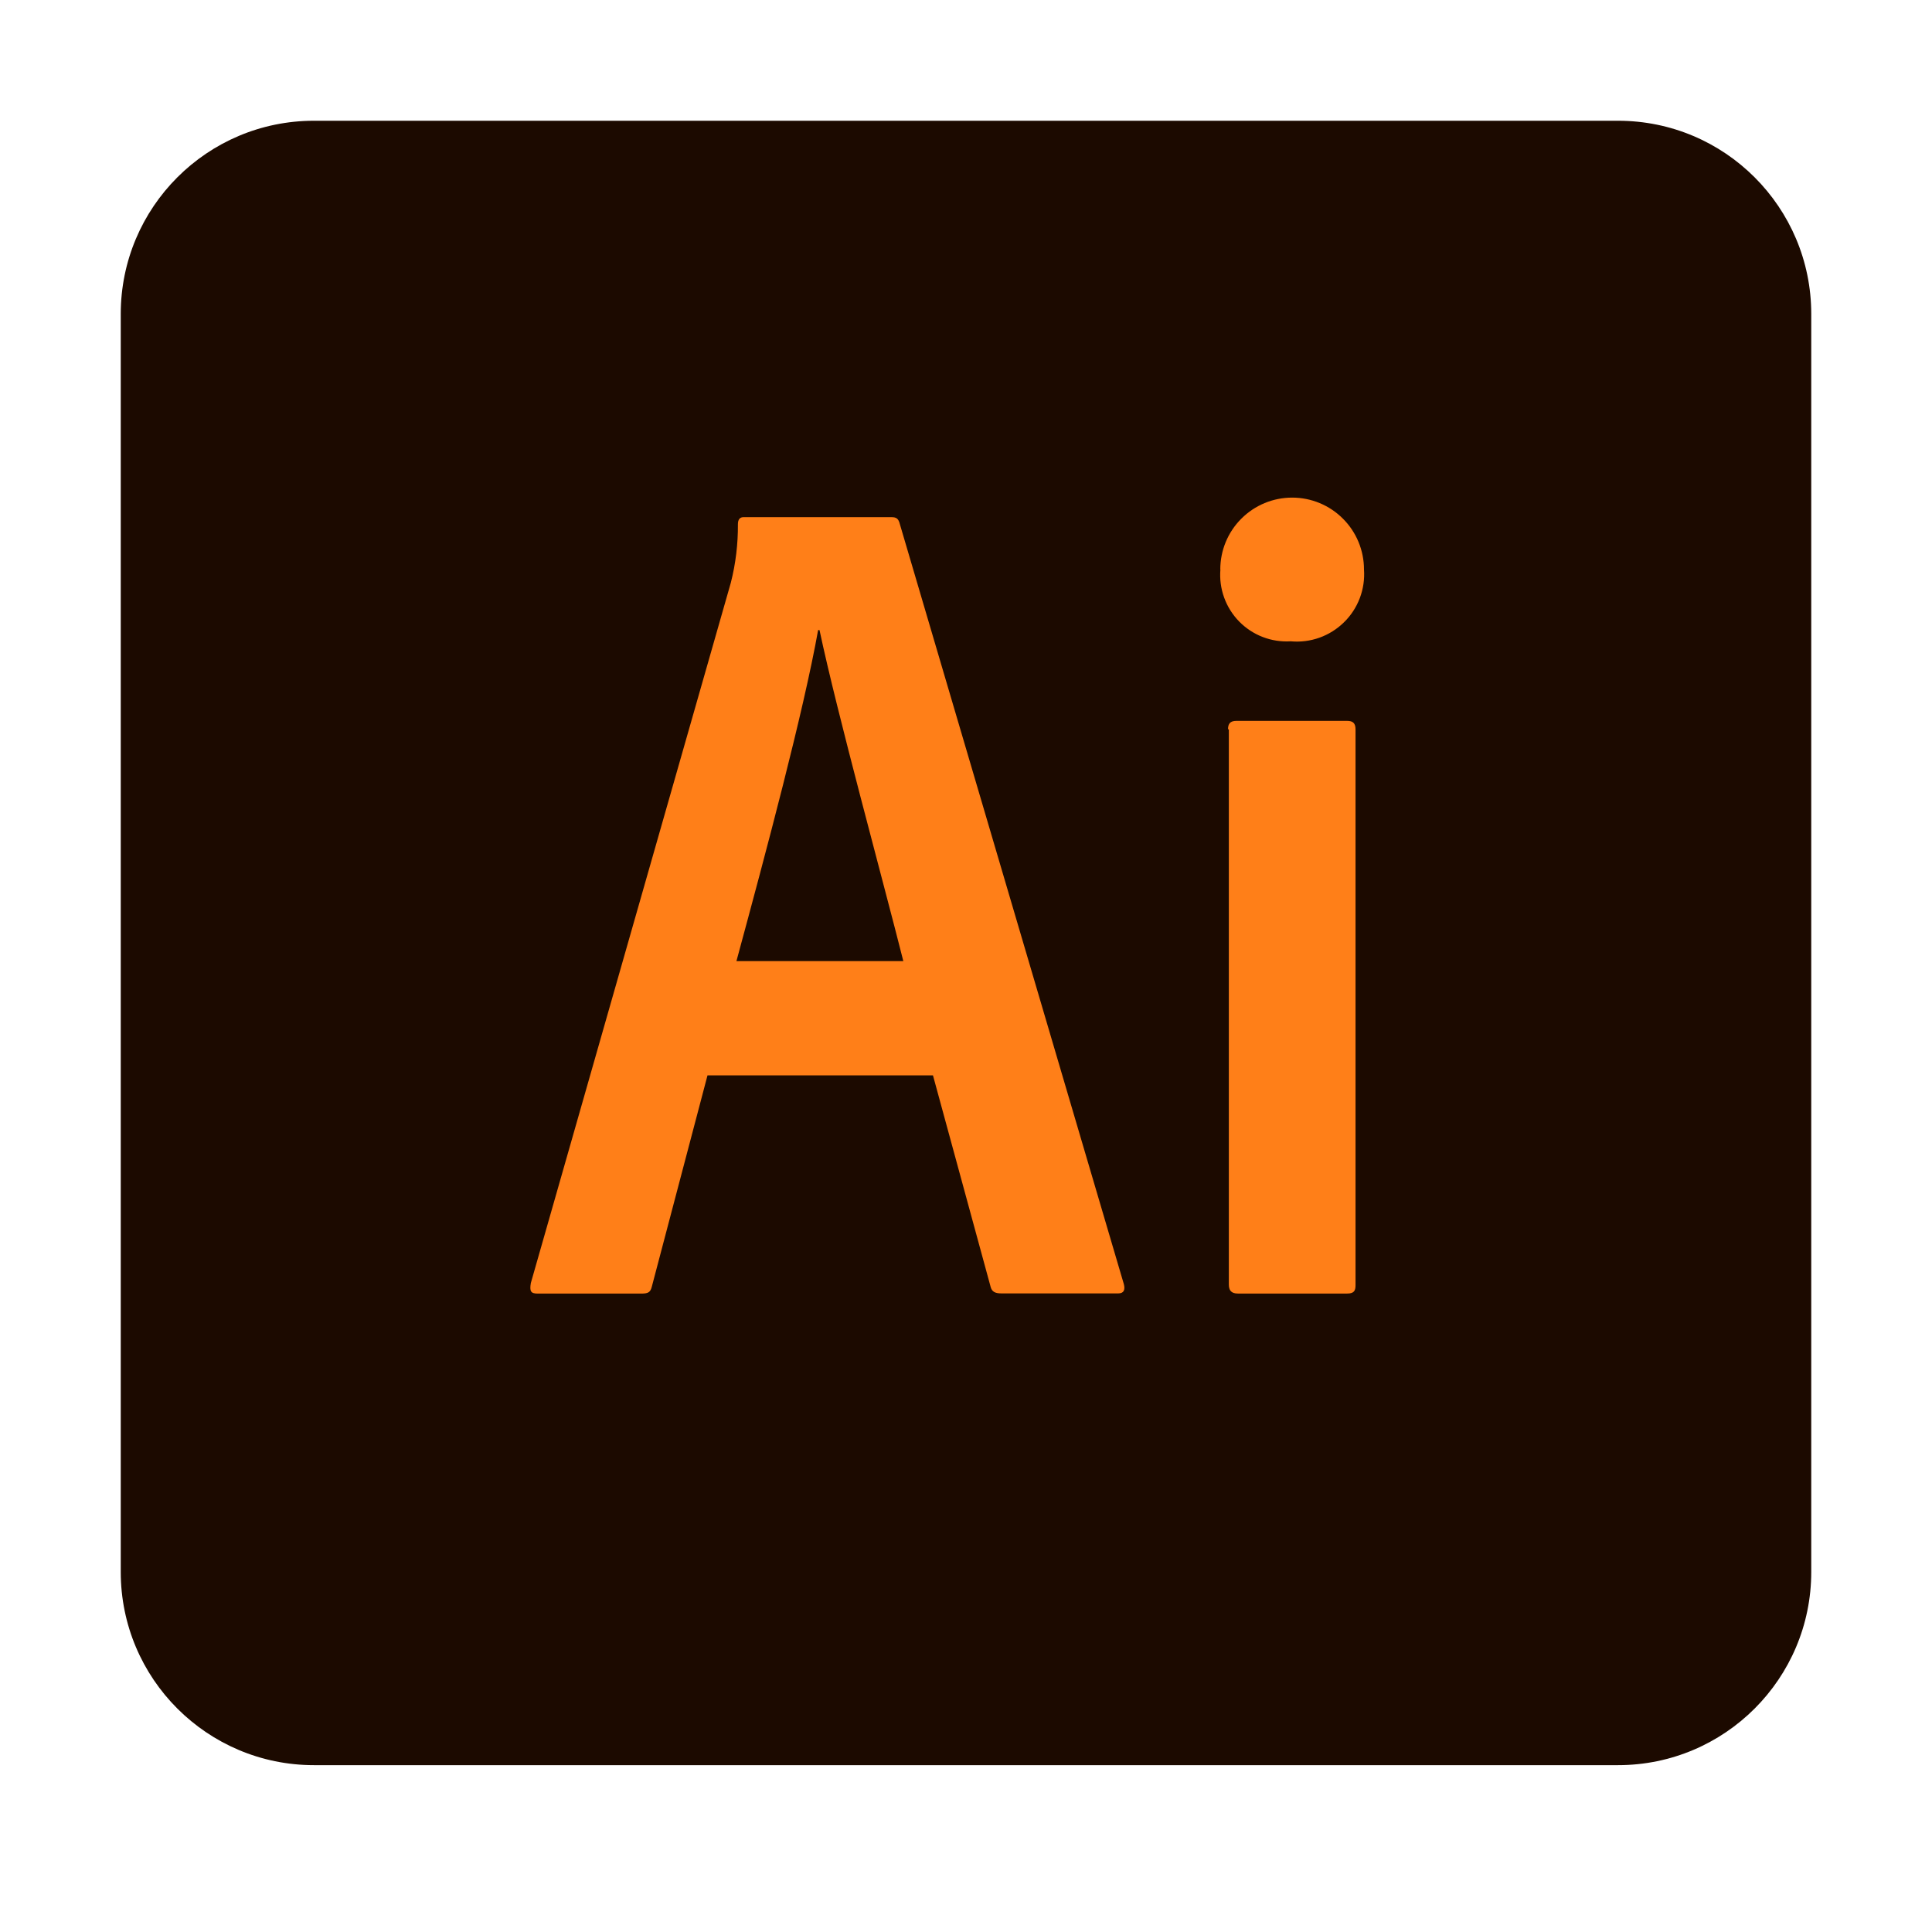 <svg width="50" height="50" viewBox="0 0 50 50" fill="none" xmlns="http://www.w3.org/2000/svg">
<path d="M3.125 8.125C3.125 5.364 5.364 3.125 8.125 3.125H41.875C44.636 3.125 46.875 5.364 46.875 8.125V40.682C46.875 43.443 44.636 45.682 41.875 45.682H8.125C5.364 45.682 3.125 43.443 3.125 40.682V8.125Z" fill="#1C0A00"/>
<path d="M3.125 3.672H46.875V46.328H25H3.125V3.672ZM3.125 46.328H46.875V3.672H3.125V46.328ZM31.781 18.875C31.781 18.73 31.836 18.656 32 18.656H34.862C35.008 18.656 35.081 18.711 35.081 18.875V33.258C35.081 33.403 35.045 33.477 34.862 33.477H32.039C31.856 33.477 31.802 33.386 31.802 33.239V18.875H31.781ZM31.581 14.738C31.581 14.244 31.777 13.771 32.126 13.423C32.474 13.074 32.947 12.878 33.441 12.878C33.934 12.878 34.407 13.074 34.755 13.423C35.104 13.771 35.3 14.244 35.3 14.738C35.318 14.989 35.281 15.242 35.192 15.478C35.102 15.715 34.963 15.929 34.782 16.105C34.602 16.282 34.385 16.418 34.148 16.503C33.91 16.588 33.656 16.62 33.405 16.597C33.158 16.612 32.911 16.575 32.681 16.486C32.45 16.398 32.242 16.26 32.069 16.084C31.896 15.907 31.764 15.696 31.68 15.463C31.596 15.231 31.564 14.984 31.584 14.738H31.581ZM23.378 24.873C22.867 22.842 21.659 18.439 21.209 16.306H21.173C20.791 18.439 19.825 22.048 19.059 24.873H23.378ZM18.311 27.827L16.87 33.295C16.834 33.441 16.78 33.478 16.597 33.478H13.92C13.738 33.478 13.702 33.423 13.738 33.205L18.914 15.08C19.04 14.585 19.101 14.077 19.097 13.567C19.097 13.439 19.152 13.384 19.242 13.384H23.07C23.198 13.384 23.253 13.42 23.289 13.567L29.086 33.236C29.122 33.381 29.086 33.473 28.941 33.473H25.914C25.769 33.473 25.677 33.438 25.641 33.317L24.145 27.83H18.312L18.311 27.827Z" fill="#FF7F18"/>
</svg>
